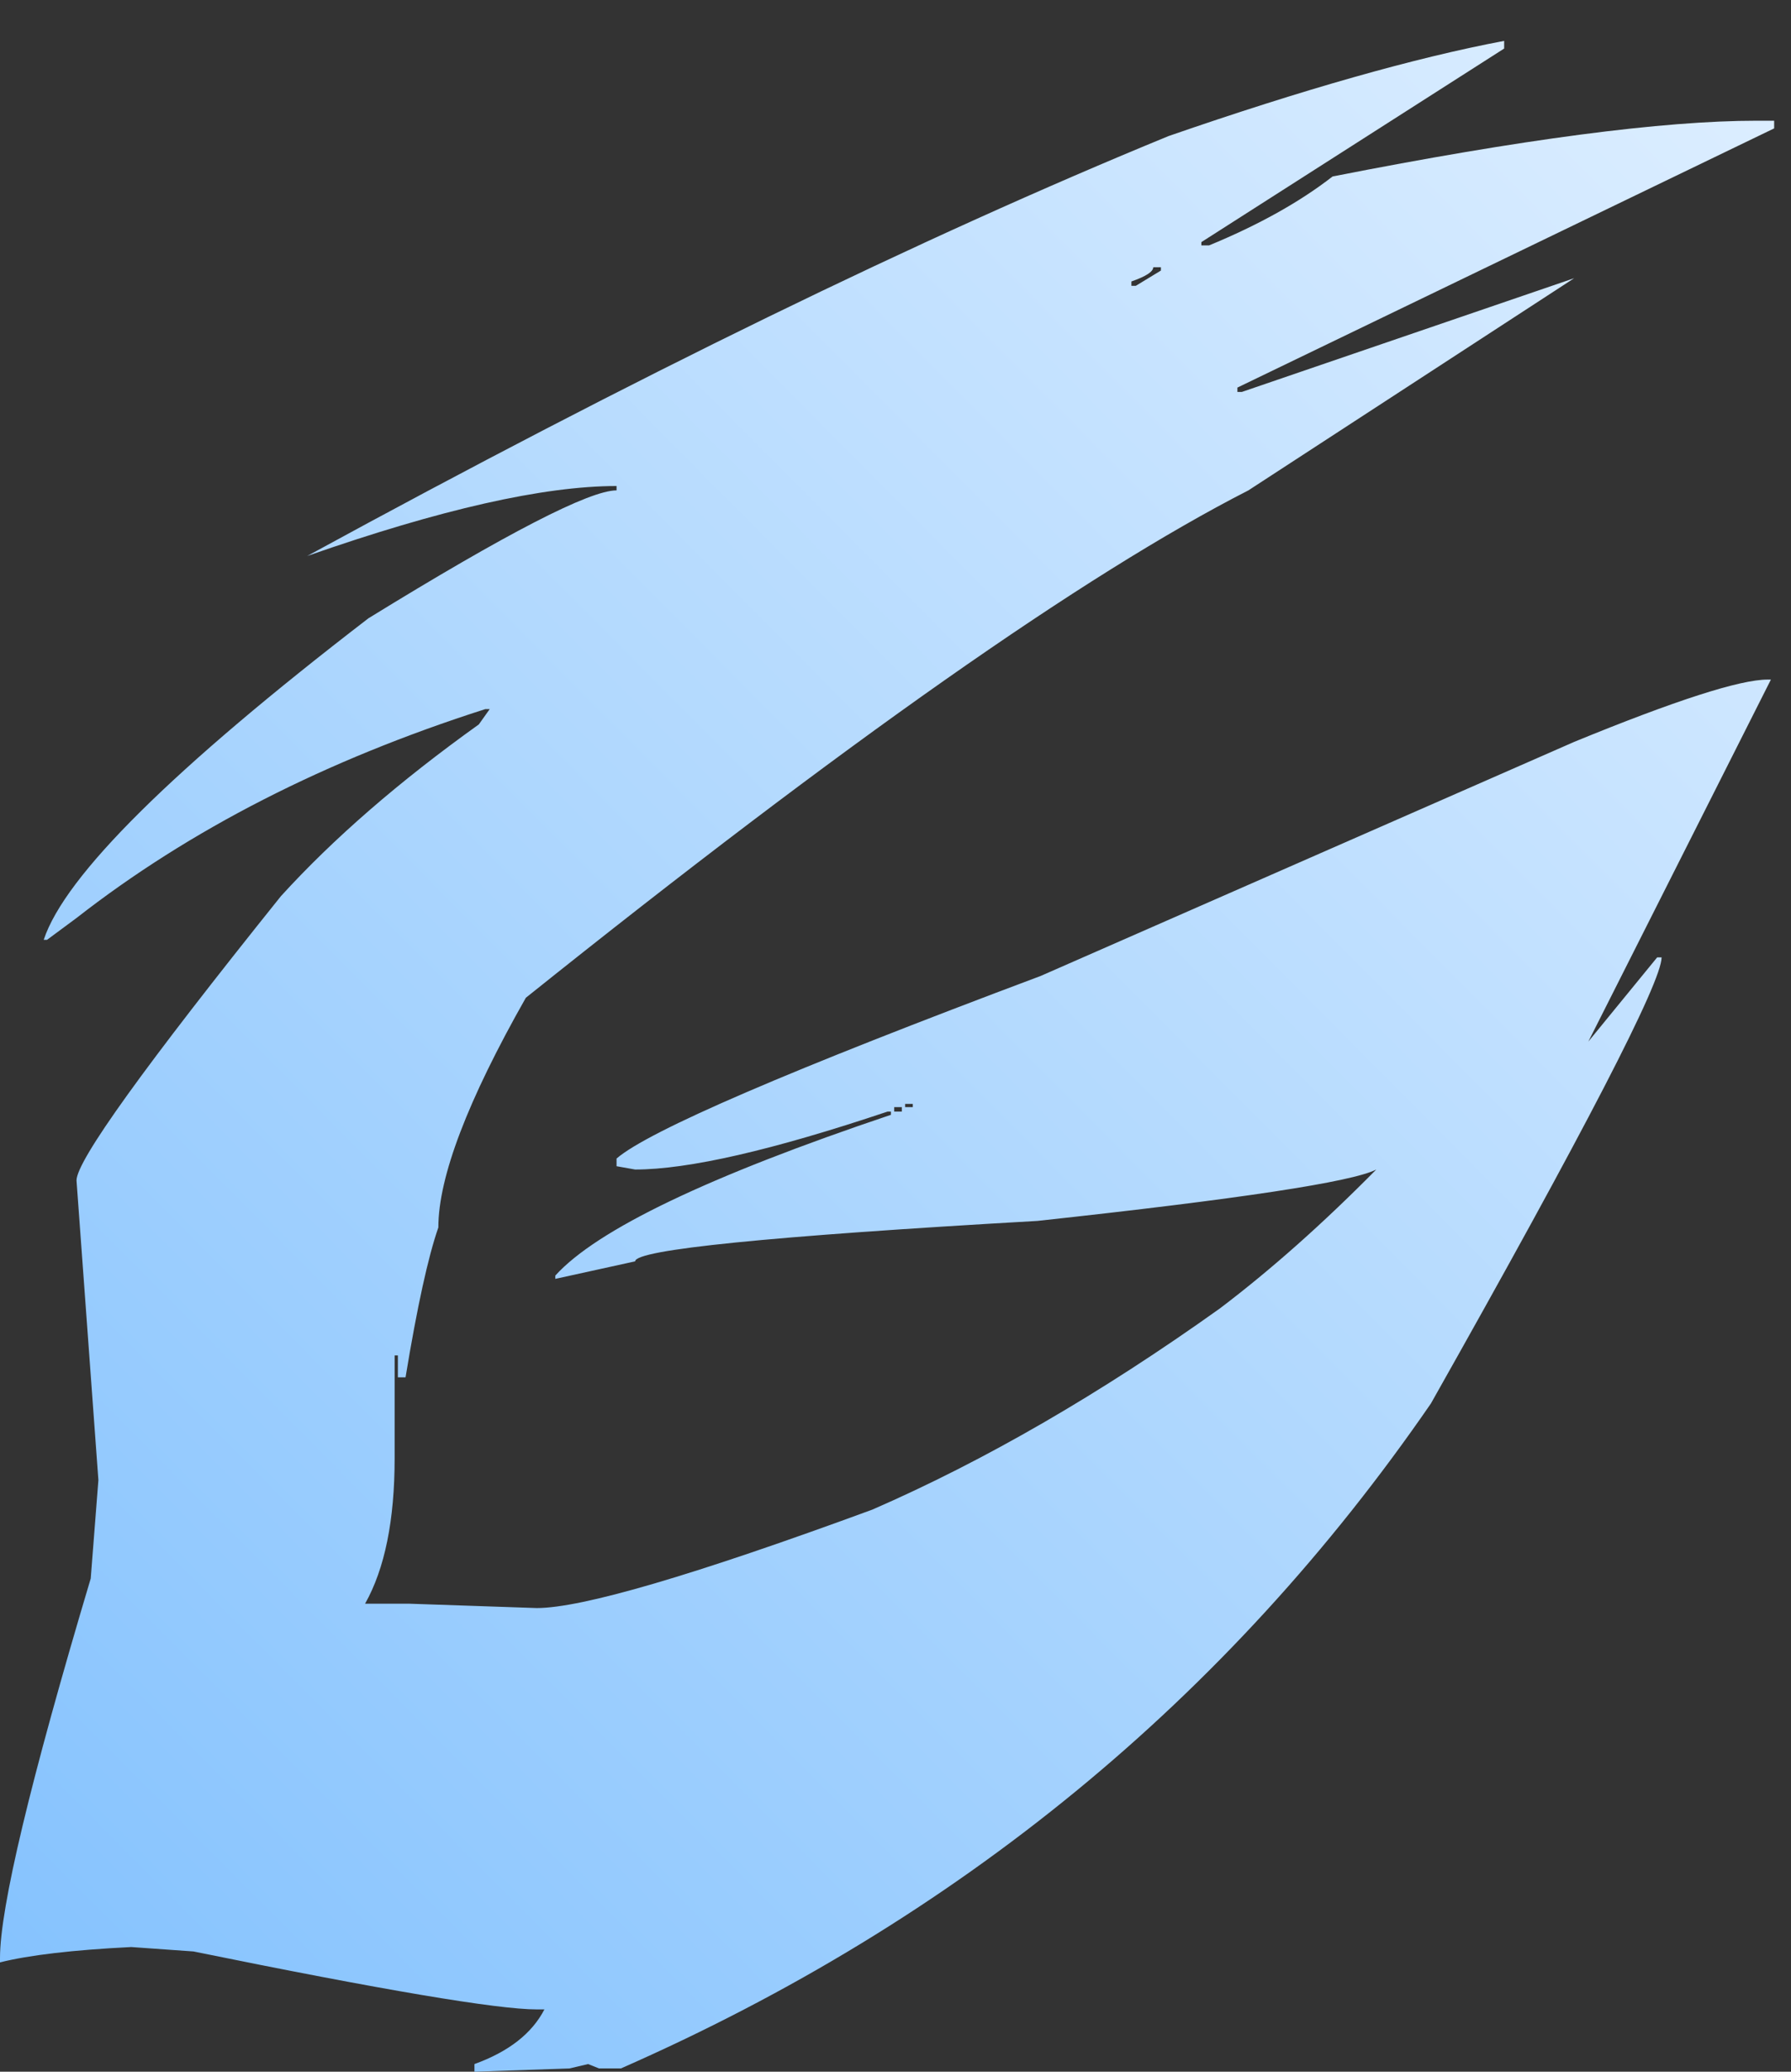 <svg width="32" height="37" viewBox="0 0 32 37" fill="none" xmlns="http://www.w3.org/2000/svg">
  <rect x="0" y="0" width="32" height="37" fill="#333333" stroke="none"/>
  <path d="M26.875 0.73V0.867L21.465 4.324V4.383H21.602C22.487 4.018 23.223 3.608 23.809 3.152C27.181 2.488 29.707 2.156 31.387 2.156H31.699V2.293L22.109 6.922V7H22.188L28.125 4.969L22.305 8.758C19.375 10.255 15.072 13.276 9.395 17.82C8.353 19.656 7.832 21.023 7.832 21.922C7.65 22.443 7.454 23.335 7.246 24.598H7.109V24.207H7.051V26.043C7.051 27.15 6.875 28.016 6.523 28.641H7.305L9.59 28.719C10.397 28.719 12.396 28.133 15.586 26.961C17.591 26.088 19.662 24.891 21.797 23.367C22.708 22.677 23.639 21.85 24.59 20.887C24.16 21.108 22.142 21.414 18.535 21.805C13.743 22.078 11.348 22.319 11.348 22.527L9.922 22.84V22.781C10.664 21.961 12.663 21.004 15.918 19.91V19.852H15.859C13.802 20.542 12.298 20.887 11.348 20.887L11.016 20.828V20.691C11.588 20.197 14.115 19.109 18.594 17.43L28.125 13.25C29.935 12.508 31.087 12.137 31.582 12.137H31.641L28.379 18.602L29.609 17.098H29.688C29.688 17.54 28.314 20.197 25.566 25.066C21.934 30.34 17.109 34.298 11.094 36.941H10.703L10.508 36.863L10.176 36.941L8.477 37V36.863C9.089 36.642 9.505 36.316 9.727 35.887H9.59C8.887 35.887 6.842 35.542 3.457 34.852L2.344 34.773C1.302 34.825 0.521 34.917 0 35.047V34.969C0 34.07 0.54 31.811 1.621 28.191L1.758 26.434L1.367 21.082C1.367 20.73 2.585 19.038 5.02 16.004C5.957 14.975 7.135 13.953 8.555 12.938L8.75 12.664H8.672C5.82 13.575 3.385 14.819 1.367 16.395L0.84 16.785H0.781C1.159 15.639 3.092 13.725 6.582 11.043C9.056 9.52 10.534 8.758 11.016 8.758V8.68C9.714 8.68 7.871 9.096 5.488 9.93C11.335 6.74 16.465 4.24 20.879 2.43C23.288 1.596 25.287 1.03 26.875 0.73ZM20.605 4.773C20.605 4.852 20.475 4.936 20.215 5.027V5.105H20.293L20.742 4.832V4.773H20.605ZM16.172 19.715V19.773H16.309V19.715H16.172ZM15.977 19.773V19.852H16.113V19.773H15.977Z" fill="url(#paint0_linear_951_1170)"/>
<defs>
    <linearGradient id="paint0_linear_951_1170" x1="46.316" y1="-10" x2="-5.357" y2="41.374" gradientUnits="userSpaceOnUse">
      <stop stop-color="white"/>
      <stop offset="1" stop-color="#76BBFE"/>
    </linearGradient>
  </defs>
</svg>
